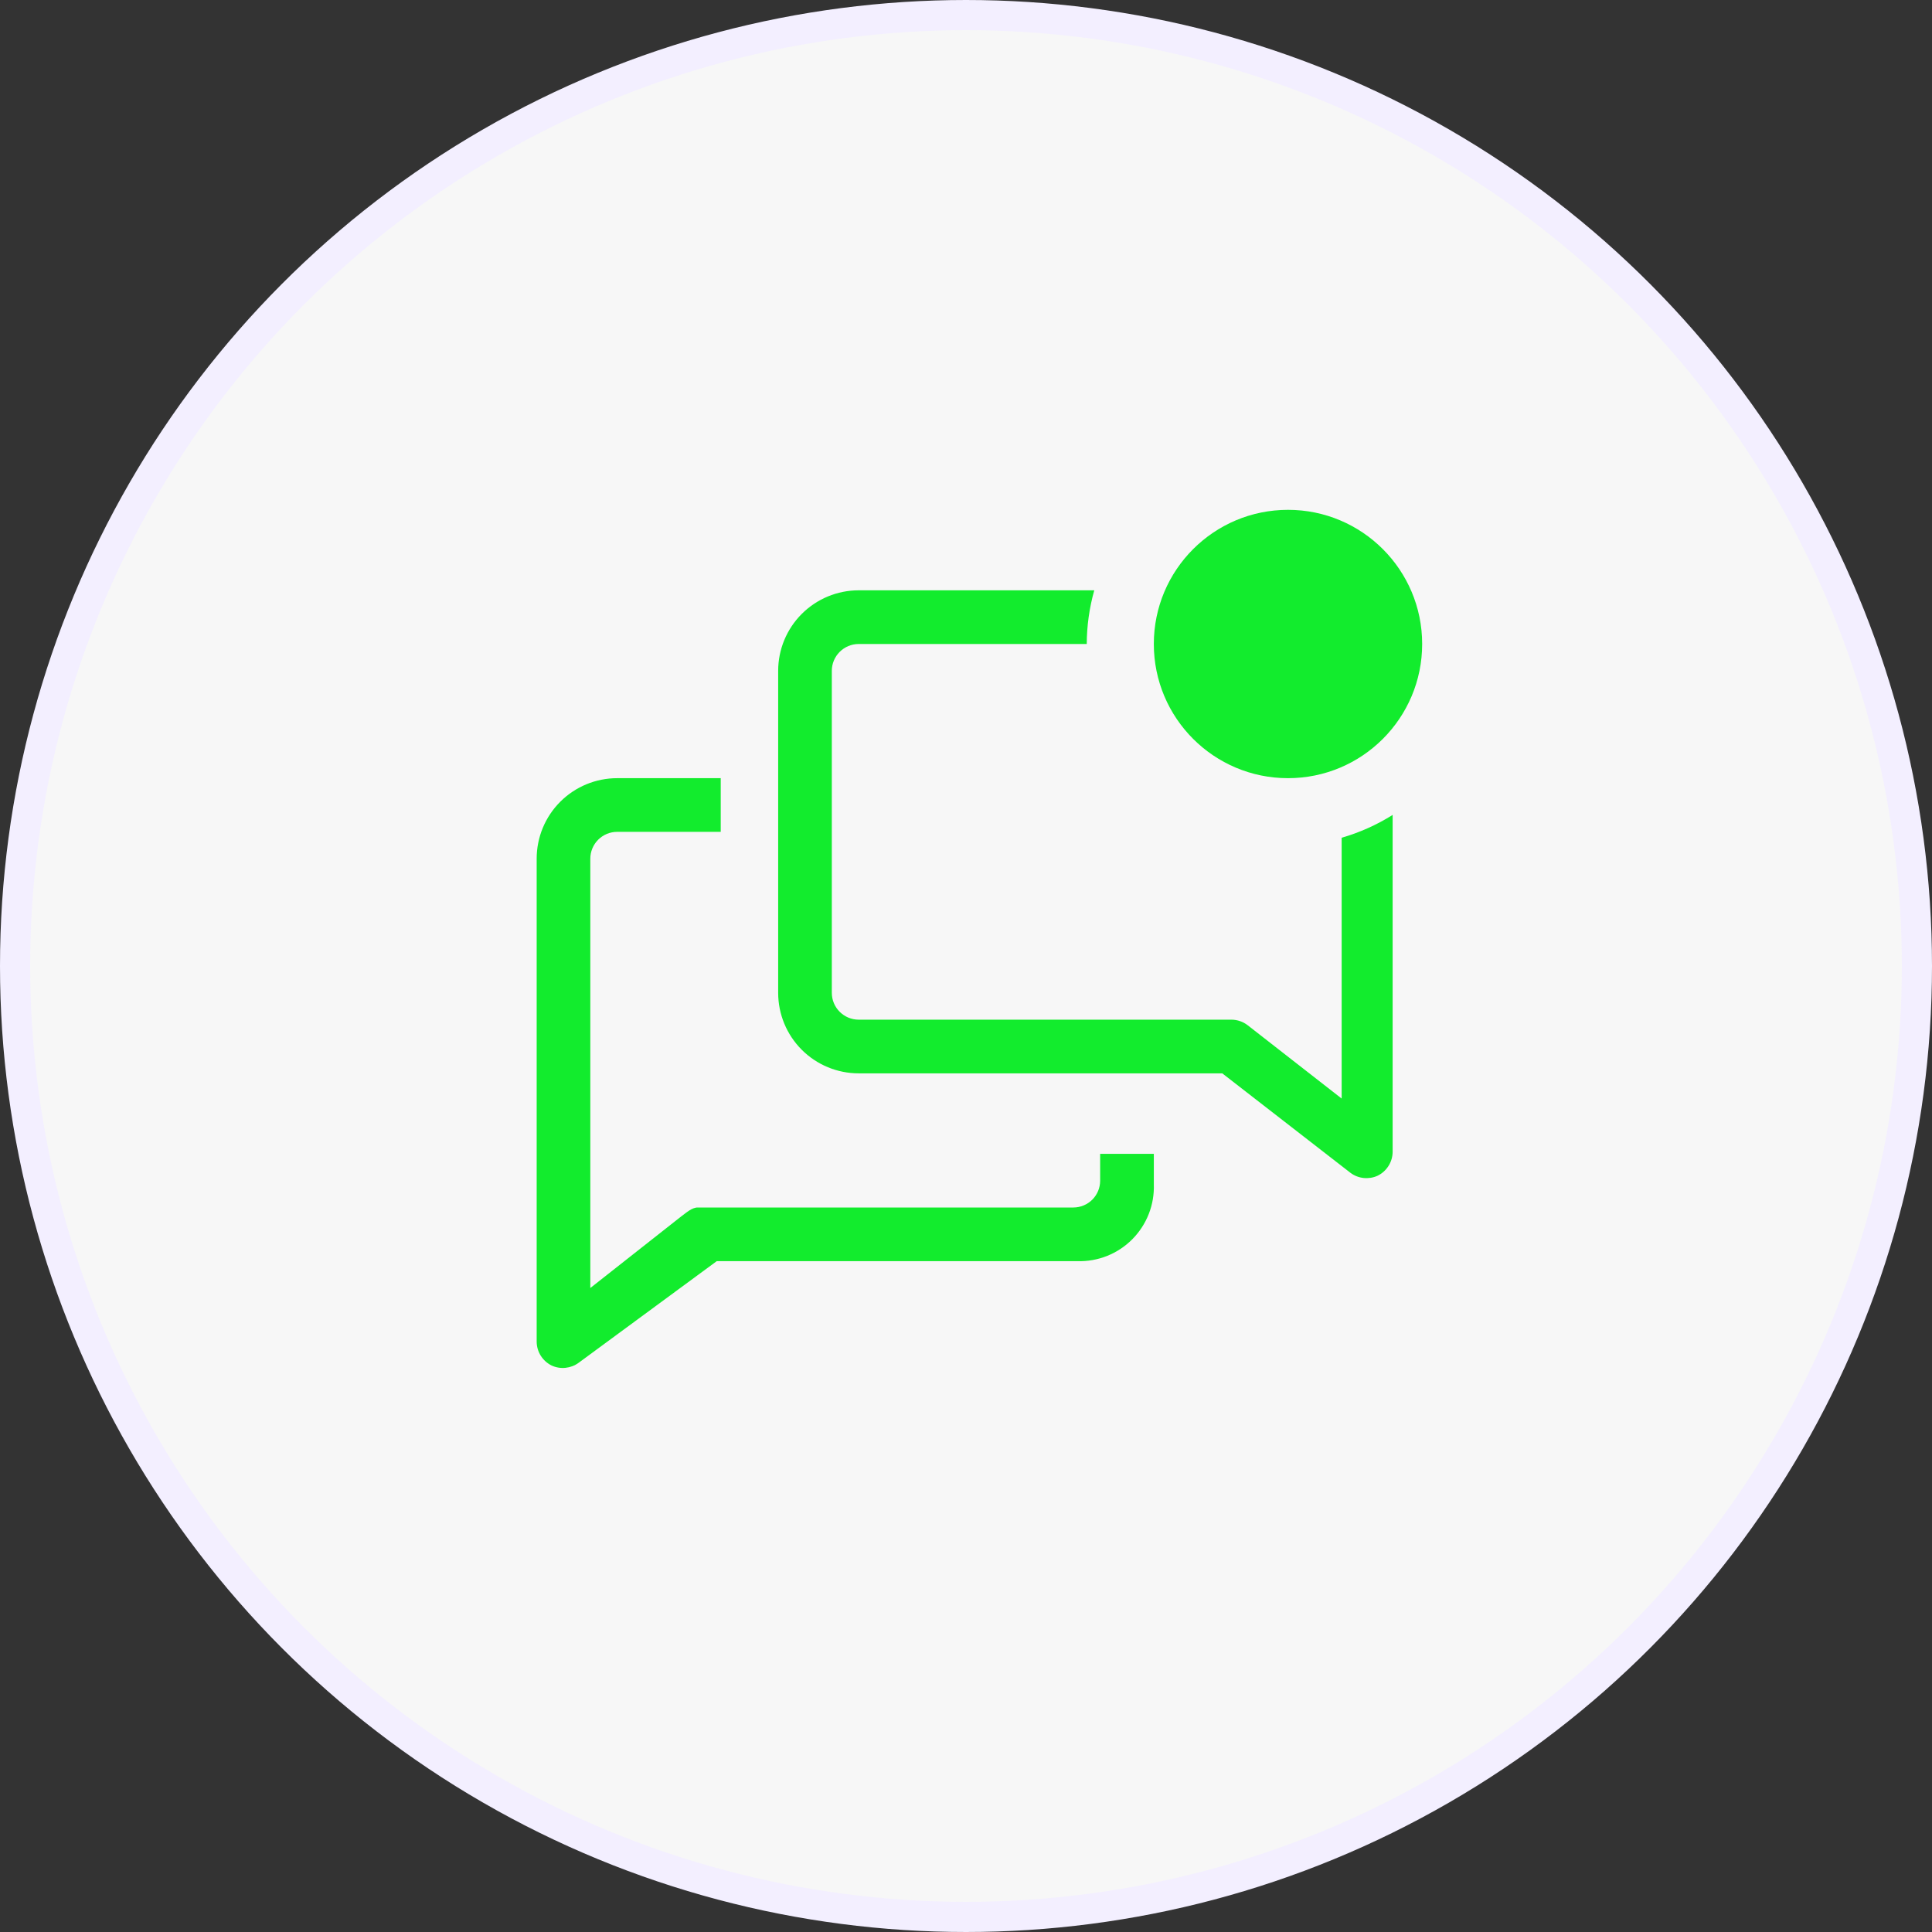 <svg width="64" height="64" viewBox="0 0 64 64" fill="none" xmlns="http://www.w3.org/2000/svg">
<rect x="0" y="0" width="64" height="64" fill="#333333" stroke="none"/>
<circle cx="32" cy="32" r="31.5" fill="#F7F7F7" stroke="#F3EFFF"/>
<g clip-path="url(#clip0_153_1079)">
<path d="M36.444 39.111C36.444 39.347 36.351 39.573 36.184 39.74C36.017 39.906 35.791 40 35.556 40H23.111C22.916 40 22.729 40.178 22.569 40.293L19.555 42.667V28.445C19.555 28.209 19.649 27.983 19.816 27.816C19.983 27.649 20.209 27.556 20.444 27.556H23.875V25.778H20.444C19.737 25.778 19.059 26.059 18.559 26.559C18.059 27.059 17.778 27.737 17.778 28.445V44.444C17.779 44.61 17.826 44.771 17.914 44.911C18.002 45.05 18.127 45.163 18.276 45.236C18.418 45.301 18.576 45.327 18.732 45.311C18.888 45.295 19.037 45.239 19.164 45.147L23.742 41.778H35.689C36.026 41.788 36.361 41.728 36.674 41.604C36.987 41.479 37.271 41.291 37.509 41.052C37.746 40.812 37.932 40.527 38.055 40.213C38.178 39.899 38.234 39.563 38.222 39.227V38.222H36.444V39.111Z" fill="#12EC2D"/>
<path d="M44.444 27.751V36.391L41.333 33.964C41.178 33.844 40.987 33.778 40.791 33.778H28.444C28.209 33.778 27.983 33.684 27.816 33.517C27.649 33.351 27.555 33.125 27.555 32.889V22.222C27.555 21.986 27.649 21.76 27.816 21.594C27.983 21.427 28.209 21.333 28.444 21.333H36C36.002 20.732 36.086 20.134 36.249 19.555H28.444C27.737 19.555 27.059 19.837 26.559 20.337C26.059 20.837 25.778 21.515 25.778 22.222V32.889C25.778 33.596 26.059 34.274 26.559 34.775C27.059 35.275 27.737 35.556 28.444 35.556H40.489L44.738 38.853C44.864 38.947 45.013 39.005 45.169 39.022C45.325 39.039 45.483 39.015 45.627 38.951C45.778 38.879 45.906 38.766 45.995 38.624C46.085 38.483 46.133 38.319 46.133 38.151V26.995C45.608 27.325 45.04 27.579 44.444 27.751Z" fill="#12EC2D"/>
<path d="M42.667 25.778C45.121 25.778 47.111 23.788 47.111 21.333C47.111 18.879 45.121 16.889 42.667 16.889C40.212 16.889 38.222 18.879 38.222 21.333C38.222 23.788 40.212 25.778 42.667 25.778Z" fill="#12EC2D"/>
</g>
<defs>
<clipPath id="clip0_153_1079">
<rect width="32" height="32" fill="white" transform="translate(16 16)"/>
</clipPath>
</defs>
</svg>
